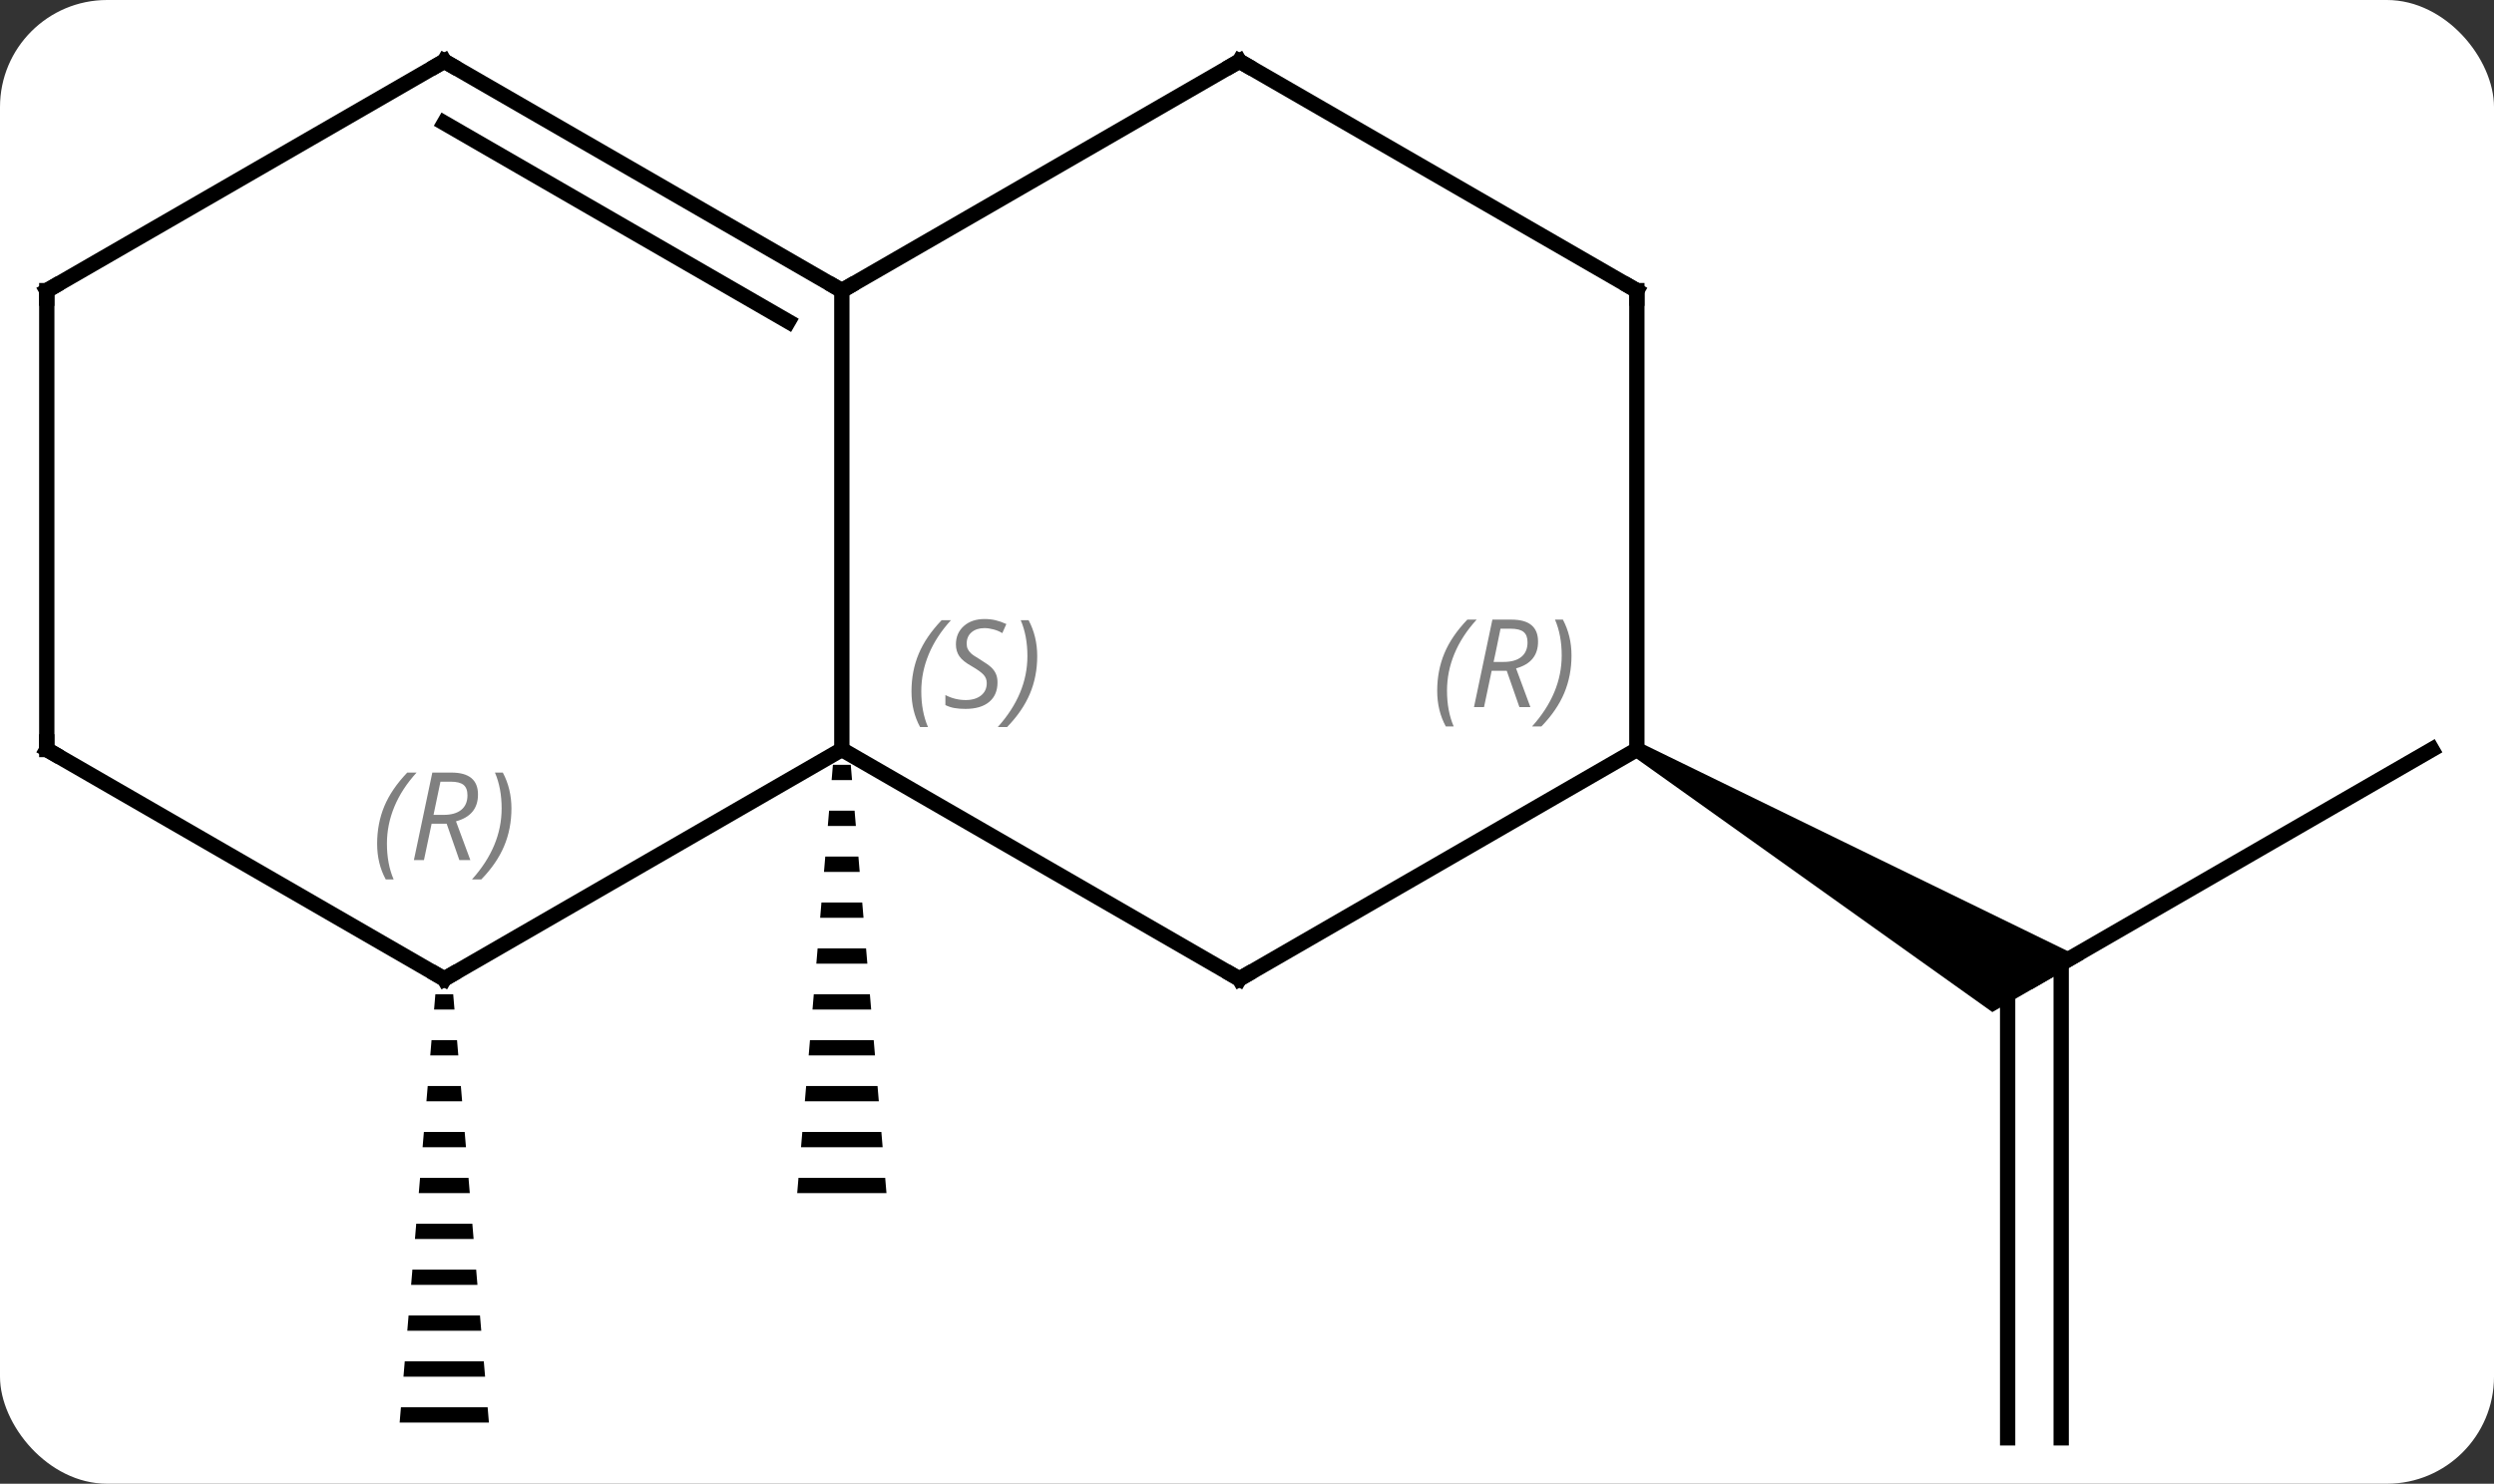 <svg width="163" viewBox="0 0 163 97" style="fill-opacity:1; color-rendering:auto; color-interpolation:auto; text-rendering:auto; stroke:black; stroke-linecap:square; stroke-miterlimit:10; shape-rendering:auto; stroke-opacity:1; fill:black; stroke-dasharray:none; font-weight:normal; stroke-width:1; font-family:'Open Sans'; font-style:normal; stroke-linejoin:miter; font-size:12; stroke-dashoffset:0; image-rendering:auto;" height="97" class="cas-substance-image" xmlns:xlink="http://www.w3.org/1999/xlink" xmlns="http://www.w3.org/2000/svg"><rect x="0" y="0" width="163" height="97" fill="#333333" stroke="none"/><svg class="cas-substance-single-component"><rect y="0" x="0" width="163" stroke="none" ry="7" rx="7" height="97" fill="white" class="cas-substance-group"/><svg y="0" x="0" width="163" viewBox="0 0 163 97" style="fill:black;" height="97" class="cas-substance-single-component-image"><svg><g><g transform="translate(81,49)" style="text-rendering:geometricPrecision; color-rendering:optimizeQuality; color-interpolation:linearRGB; stroke-linecap:butt; image-rendering:optimizeQuality;"><path style="stroke:none;" d="M-26.563 1 L-26.647 2 L-25.313 2 L-25.397 1 ZM-26.813 4 L-26.897 5 L-25.063 5 L-25.147 4 ZM-27.063 7 L-27.147 8 L-24.813 8 L-24.897 7 ZM-27.313 10 L-27.397 11 L-24.563 11 L-24.647 10 ZM-27.563 13 L-27.647 14 L-24.313 14 L-24.397 13 ZM-27.813 16 L-27.897 17 L-24.063 17 L-24.147 16 ZM-28.063 19 L-28.147 20 L-23.813 20 L-23.897 19 ZM-28.313 22 L-28.397 23 L-23.563 23 L-23.647 22 ZM-28.563 25 L-28.647 26 L-23.313 26 L-23.397 25 ZM-28.813 28 L-28.897 29 L-23.063 29 L-23.147 28 Z"/><path style="stroke:none;" d="M-52.546 16 L-52.63 17 L-51.296 17 L-51.38 16 ZM-52.796 19 L-52.88 20 L-51.046 20 L-51.13 19 ZM-53.046 22 L-53.13 23 L-50.796 23 L-50.88 22 ZM-53.296 25 L-53.38 26 L-50.546 26 L-50.63 25 ZM-53.546 28 L-53.63 29 L-50.296 29 L-50.38 28 ZM-53.796 31 L-53.88 32 L-50.046 32 L-50.13 31 ZM-54.046 34 L-54.13 35 L-49.796 35 L-49.88 34 ZM-54.296 37 L-54.38 38 L-49.546 38 L-49.63 37 ZM-54.546 40 L-54.63 41 L-49.296 41 L-49.38 40 ZM-54.796 43 L-54.88 44 L-49.046 44 L-49.13 43 Z"/><line y2="0" y1="15" x2="77.943" x1="51.963" style="fill:none;"/><line y2="45" y1="15" x2="50.213" x1="50.213" style="fill:none;"/><line y2="45" y1="13.99" x2="53.713" x1="53.713" style="fill:none;"/><path style="stroke:none;" d="M25.73 0.433 L26.23 -0.433 L55.213 13.701 L49.213 17.165 Z"/><line y2="-30" y1="0" x2="-25.98" x1="-25.98" style="fill:none;"/><line y2="15" y1="0" x2="0" x1="-25.98" style="fill:none;"/><line y2="15" y1="0" x2="-51.963" x1="-25.98" style="fill:none;"/><line y2="-45" y1="-30" x2="0" x1="-25.98" style="fill:none;"/><line y2="-45" y1="-30" x2="-51.963" x1="-25.98" style="fill:none;"/><line y2="-40.959" y1="-27.979" x2="-51.963" x1="-29.48" style="fill:none;"/><line y2="0" y1="15" x2="25.98" x1="0" style="fill:none;"/><line y2="0" y1="15" x2="-77.943" x1="-51.963" style="fill:none;"/><line y2="-30" y1="-45" x2="25.98" x1="0" style="fill:none;"/><line y2="-30" y1="-45" x2="-77.943" x1="-51.963" style="fill:none;"/><line y2="-30" y1="0" x2="25.98" x1="25.98" style="fill:none;"/><line y2="-30" y1="0" x2="-77.943" x1="-77.943" style="fill:none;"/></g><g transform="translate(81,49)" style="font-size:8.4px; fill:gray; text-rendering:geometricPrecision; image-rendering:optimizeQuality; color-rendering:optimizeQuality; font-family:'Open Sans'; font-style:italic; stroke:gray; color-interpolation:linearRGB;"><path style="stroke:none;" d="M-21.428 -3.797 Q-21.428 -5.125 -20.959 -6.25 Q-20.491 -7.375 -19.459 -8.453 L-18.85 -8.453 Q-19.819 -7.391 -20.303 -6.219 Q-20.788 -5.047 -20.788 -3.812 Q-20.788 -2.484 -20.35 -1.469 L-20.866 -1.469 Q-21.428 -2.5 -21.428 -3.797 ZM-15.806 -4.391 Q-15.806 -3.562 -16.353 -3.109 Q-16.899 -2.656 -17.899 -2.656 Q-18.306 -2.656 -18.618 -2.711 Q-18.931 -2.766 -19.212 -2.906 L-19.212 -3.562 Q-18.587 -3.234 -17.884 -3.234 Q-17.259 -3.234 -16.884 -3.531 Q-16.509 -3.828 -16.509 -4.344 Q-16.509 -4.656 -16.712 -4.883 Q-16.915 -5.109 -17.478 -5.437 Q-18.071 -5.766 -18.298 -6.094 Q-18.524 -6.422 -18.524 -6.875 Q-18.524 -7.609 -18.009 -8.07 Q-17.493 -8.531 -16.649 -8.531 Q-16.274 -8.531 -15.938 -8.453 Q-15.603 -8.375 -15.228 -8.203 L-15.493 -7.609 Q-15.743 -7.766 -16.064 -7.851 Q-16.384 -7.937 -16.649 -7.937 Q-17.181 -7.937 -17.501 -7.664 Q-17.821 -7.391 -17.821 -6.922 Q-17.821 -6.719 -17.751 -6.57 Q-17.681 -6.422 -17.54 -6.289 Q-17.399 -6.156 -16.978 -5.906 Q-16.415 -5.562 -16.212 -5.367 Q-16.009 -5.172 -15.907 -4.937 Q-15.806 -4.703 -15.806 -4.391 ZM-13.211 -6.109 Q-13.211 -4.781 -13.688 -3.648 Q-14.164 -2.516 -15.18 -1.469 L-15.789 -1.469 Q-13.852 -3.625 -13.852 -6.109 Q-13.852 -7.437 -14.289 -8.453 L-13.774 -8.453 Q-13.211 -7.391 -13.211 -6.109 Z"/></g><g transform="translate(81,49)" style="stroke-linecap:butt; font-size:8.4px; text-rendering:geometricPrecision; image-rendering:optimizeQuality; color-rendering:optimizeQuality; font-family:'Open Sans'; font-style:italic; color-interpolation:linearRGB; stroke-miterlimit:5;"><path style="fill:none;" d="M-26.413 -30.25 L-25.98 -30 L-25.547 -30.25"/><path style="fill:none;" d="M-0.433 14.75 L0 15 L0.433 14.75"/><path style="fill:none;" d="M-51.53 14.75 L-51.963 15 L-52.396 14.75"/><path style="fill:gray; stroke:none;" d="M-56.351 6.164 Q-56.351 4.836 -55.883 3.711 Q-55.414 2.586 -54.383 1.508 L-53.773 1.508 Q-54.742 2.57 -55.226 3.742 Q-55.711 4.914 -55.711 6.148 Q-55.711 7.477 -55.273 8.492 L-55.789 8.492 Q-56.351 7.461 -56.351 6.164 ZM-52.791 4.852 L-53.291 7.227 L-53.948 7.227 L-52.745 1.508 L-51.495 1.508 Q-49.76 1.508 -49.76 2.945 Q-49.76 4.305 -51.198 4.695 L-50.26 7.227 L-50.979 7.227 L-51.807 4.852 L-52.791 4.852 ZM-52.213 2.102 Q-52.604 4.023 -52.666 4.273 L-52.01 4.273 Q-51.26 4.273 -50.854 3.945 Q-50.448 3.617 -50.448 2.992 Q-50.448 2.523 -50.705 2.312 Q-50.963 2.102 -51.557 2.102 L-52.213 2.102 ZM-47.574 3.852 Q-47.574 5.18 -48.051 6.312 Q-48.527 7.445 -49.543 8.492 L-50.152 8.492 Q-48.215 6.336 -48.215 3.852 Q-48.215 2.523 -48.652 1.508 L-48.137 1.508 Q-47.574 2.57 -47.574 3.852 Z"/><path style="fill:none;" d="M-0.433 -44.75 L0 -45 L0.433 -44.75"/><path style="fill:none;" d="M-51.53 -44.75 L-51.963 -45 L-52.396 -44.75"/><path style="fill:gray; stroke:none;" d="M12.931 -3.836 Q12.931 -5.164 13.4 -6.289 Q13.868 -7.414 14.9 -8.492 L15.509 -8.492 Q14.54 -7.43 14.056 -6.258 Q13.572 -5.086 13.572 -3.852 Q13.572 -2.523 14.009 -1.508 L13.493 -1.508 Q12.931 -2.539 12.931 -3.836 ZM16.491 -5.148 L15.991 -2.773 L15.335 -2.773 L16.538 -8.492 L17.788 -8.492 Q19.522 -8.492 19.522 -7.055 Q19.522 -5.695 18.085 -5.305 L19.022 -2.773 L18.304 -2.773 L17.476 -5.148 L16.491 -5.148 ZM17.069 -7.898 Q16.679 -5.976 16.616 -5.726 L17.272 -5.726 Q18.022 -5.726 18.429 -6.055 Q18.835 -6.383 18.835 -7.008 Q18.835 -7.476 18.577 -7.687 Q18.319 -7.898 17.726 -7.898 L17.069 -7.898 ZM21.708 -6.148 Q21.708 -4.82 21.232 -3.687 Q20.755 -2.555 19.74 -1.508 L19.13 -1.508 Q21.068 -3.664 21.068 -6.148 Q21.068 -7.476 20.63 -8.492 L21.146 -8.492 Q21.708 -7.43 21.708 -6.148 Z"/><path style="fill:none;" d="M-77.51 0.25 L-77.943 0 L-77.943 -0.5"/><path style="fill:none;" d="M25.547 -30.25 L25.98 -30 L25.98 -29.5"/><path style="fill:none;" d="M-77.51 -30.25 L-77.943 -30 L-77.943 -29.5"/></g></g></svg></svg></svg></svg>